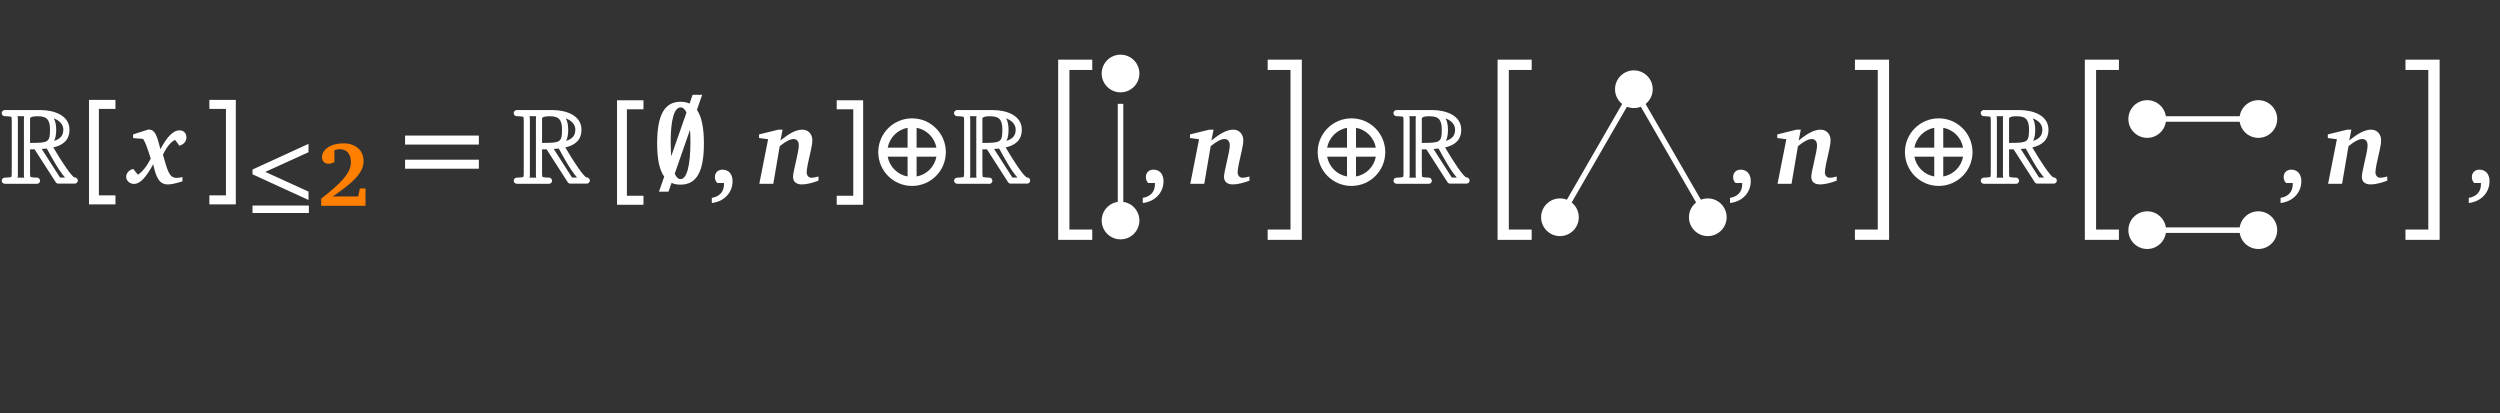 <?xml version="1.0" encoding="UTF-8"?>
<svg xmlns="http://www.w3.org/2000/svg" xmlns:xlink="http://www.w3.org/1999/xlink" width="542.136pt" height="89.664pt" viewBox="0 0 542.136 89.664" version="1.1">
<rect x="0" y="0" width="542.136" height="89.664" fill="#333333" stroke="none"/>
<defs>
<g>
<symbol overflow="visible" id="glyph0-0">
<path style="stroke:none;" d=""/>
</symbol>
<symbol overflow="visible" id="glyph0-1">
<path style="stroke:none;" d="M 8.781 -15.984 L 2.125 -15.984 C 1.812 -16.016 1.516 -15.984 1.281 -15.984 L 0.953 -15.984 C 0.922 -15.984 0.875 -15.969 0.859 -15.969 L 0.719 -15.891 C 0.578 -15.828 0.453 -15.688 0.406 -15.547 C 0.375 -15.469 0.375 -15.391 0.375 -15.328 L 0.375 -15.188 C 0.375 -15.188 0.406 -15.156 0.406 -15.141 C 0.453 -14.922 0.625 -14.734 0.859 -14.688 C 0.906 -14.656 0.969 -14.656 1.047 -14.656 C 1.781 -14.656 2.453 -14.516 2.406 -14.547 C 2.5 -14.469 2.547 -14.234 2.547 -13.734 L 2.547 -2.266 C 2.547 -1.766 2.5 -1.516 2.406 -1.453 C 2.453 -1.469 1.781 -1.328 1.047 -1.328 C 0.672 -1.328 0.375 -1.016 0.375 -0.672 C 0.375 -0.312 0.672 0 1.047 0 L 6.953 0 C 7.234 0.031 7.547 0 7.781 0 L 8.156 0 C 8.156 0 8.188 -0.031 8.203 -0.031 C 8.25 -0.031 8.312 -0.047 8.359 -0.078 C 8.422 -0.125 8.469 -0.172 8.516 -0.234 C 8.547 -0.234 8.547 -0.266 8.562 -0.266 C 8.594 -0.312 8.609 -0.375 8.641 -0.422 C 8.641 -0.453 8.656 -0.469 8.656 -0.469 C 8.656 -0.547 8.688 -0.594 8.688 -0.672 C 8.688 -0.734 8.656 -0.812 8.641 -0.875 C 8.594 -1 8.516 -1.125 8.422 -1.188 C 8.406 -1.219 8.375 -1.234 8.359 -1.234 C 8.281 -1.281 8.234 -1.312 8.156 -1.312 C 8.141 -1.312 8.109 -1.328 8.094 -1.328 L 8.016 -1.328 C 7.281 -1.328 6.609 -1.469 6.656 -1.453 C 6.562 -1.516 6.516 -1.766 6.516 -2.266 L 6.516 -7.469 L 7.5 -7.469 L 12.094 -0.328 C 12.203 -0.141 12.422 -0.031 12.656 -0.031 L 16.203 -0.031 C 16.562 -0.031 16.875 -0.328 16.875 -0.688 L 16.875 -0.719 C 16.875 -1.078 16.562 -1.375 16.203 -1.375 C 15.641 -1.375 13.344 -4.812 11.562 -7.875 C 13.656 -8.375 15.062 -9.453 15.062 -11.734 C 15.062 -14.891 11.609 -15.984 8.781 -15.984 Z M 6.516 -14.188 C 6.516 -14.297 6.828 -14.641 7.875 -14.641 C 9.594 -14.641 10.844 -14.5 10.844 -11.734 C 10.844 -8.969 10.453 -8.859 6.516 -8.859 Z M 3.812 -14.656 L 5.234 -14.656 C 5.219 -14.516 5.188 -14.344 5.188 -14.188 L 5.188 -2.266 C 5.188 -2.016 5.156 -1.688 5.234 -1.328 L 3.812 -1.328 C 3.906 -1.688 3.875 -2.016 3.875 -2.266 L 3.875 -13.734 C 3.875 -13.969 3.875 -14.297 3.812 -14.656 Z M 10.141 -7.641 C 11.234 -5.688 12.688 -2.922 14.109 -1.359 L 13.016 -1.359 L 9.047 -7.547 C 9.422 -7.562 9.781 -7.594 10.141 -7.641 Z M 13.734 -11.734 C 13.734 -10.469 13.094 -9.734 11.734 -9.297 C 12.047 -9.906 12.188 -10.688 12.188 -11.734 C 12.188 -12.781 12 -13.594 11.656 -14.188 C 12.922 -13.703 13.734 -12.875 13.734 -11.734 Z M 13.734 -11.734 "/>
</symbol>
<symbol overflow="visible" id="glyph1-0">
<path style="stroke:none;" d=""/>
</symbol>
<symbol overflow="visible" id="glyph1-1">
<path style="stroke:none;" d="M 1.906 -18.188 L 7.641 -18.188 L 7.641 -16.234 L 4.047 -16.234 L 4.047 2.516 L 7.641 2.516 L 7.641 4.469 L 1.906 4.469 Z M 1.906 -18.188 "/>
</symbol>
<symbol overflow="visible" id="glyph1-2">
<path style="stroke:none;" d="M 7.734 -18.188 L 7.734 4.469 L 2 4.469 L 2 2.516 L 5.594 2.516 L 5.594 -16.234 L 2 -16.234 L 2 -18.188 Z M 7.734 -18.188 "/>
</symbol>
<symbol overflow="visible" id="glyph1-3">
<path style="stroke:none;" d="M 1.328 -8.5 L 17.328 -8.5 L 17.328 -10.453 L 1.328 -10.453 Z M 1.328 -3.266 L 17.328 -3.266 L 17.328 -5.219 L 1.328 -5.219 Z M 1.328 -3.266 "/>
</symbol>
<symbol overflow="visible" id="glyph2-0">
<path style="stroke:none;" d=""/>
</symbol>
<symbol overflow="visible" id="glyph2-1">
<path style="stroke:none;" d="M 3.859 -11.75 L 0.594 -10.703 L 0.594 -9.906 L 2.766 -9.734 C 3.219 -9.094 3.734 -7.656 4.422 -5.469 C 3.594 -3.812 2.625 -2.625 1.641 -1.953 L 0.625 -3.219 C -0.328 -2.969 -0.906 -2.281 -0.906 -1.516 C -0.906 -0.688 -0.141 0.031 0.781 0.031 C 2.141 0.031 3.406 -1.406 4.953 -4.234 C 5.609 -1.188 6.328 0.141 8.156 0.141 C 8.906 0.141 9.922 -0.094 11.297 -0.531 L 11.297 -1.453 C 10.828 -1.328 10.406 -1.281 10 -1.281 C 8.406 -1.281 8.062 -2.859 7.062 -6.312 C 7.906 -8.047 8.812 -9.109 9.703 -9.516 L 10.641 -8.25 C 11.609 -8.547 12.156 -9.234 12.156 -10.062 C 12.156 -10.953 11.547 -11.594 10.656 -11.594 C 9.297 -11.594 7.969 -10.203 6.516 -7.5 C 5.781 -10.406 5.359 -11.75 4.016 -11.75 C 3.969 -11.75 3.906 -11.75 3.859 -11.75 Z M 3.859 -11.75 "/>
</symbol>
<symbol overflow="visible" id="glyph2-2">
<path style="stroke:none;" d="M 4.812 -11.734 L 0.625 -10.703 L 0.625 -9.922 L 2.594 -9.656 L 0.688 0 L 3.719 0 L 5.109 -8.141 C 6.375 -9.203 7.406 -9.703 8.094 -9.703 C 8.812 -9.703 9.25 -9.203 9.25 -8.328 C 9.25 -7.969 9.188 -7.453 9.047 -6.766 L 8.188 -2.812 C 8.094 -2.312 8 -1.906 8 -1.547 C 8 -0.453 8.656 0.141 9.922 0.141 C 10.828 0.141 12.047 -0.125 13.516 -0.672 L 13.516 -1.578 C 12.953 -1.406 12.422 -1.312 11.953 -1.312 C 11.406 -1.312 10.953 -1.781 10.953 -2.5 C 10.953 -2.875 11.047 -3.453 11.203 -4.266 L 11.922 -7.516 C 12.094 -8.312 12.188 -8.953 12.188 -9.406 C 12.188 -10.828 11.25 -11.734 10.016 -11.734 C 8.656 -11.734 7.156 -10.922 5.266 -9.375 L 5.734 -11.734 Z M 4.812 -11.734 "/>
</symbol>
<symbol overflow="visible" id="glyph3-0">
<path style="stroke:none;" d=""/>
</symbol>
<symbol overflow="visible" id="glyph3-1">
<path style="stroke:none;" d="M 13.812 -13.438 L 1.672 -7.875 L 1.672 -6.828 L 13.812 -1.266 L 13.812 -3.078 L 4.438 -7.359 L 13.812 -11.625 Z M 1.672 1.562 L 13.891 1.562 L 13.891 -0.062 L 1.672 -0.062 Z M 1.672 1.562 "/>
</symbol>
<symbol overflow="visible" id="glyph4-0">
<path style="stroke:none;" d=""/>
</symbol>
<symbol overflow="visible" id="glyph4-1">
<path style="stroke:none;" d="M 3.438 -2.031 C 7.844 -5.016 10.141 -7.141 10.141 -9.688 C 10.141 -11.984 8.453 -13.547 5.797 -13.547 C 2.938 -13.547 1.125 -12.172 1.125 -10.516 C 1.125 -9.688 1.688 -9.125 2.562 -9.125 C 2.953 -9.125 3.375 -9.25 3.812 -9.484 L 3.812 -12.047 C 4.203 -12.203 4.609 -12.281 4.969 -12.281 C 6.469 -12.281 7.406 -11.266 7.406 -9.5 C 7.406 -7.031 5.141 -4.828 0.953 -1.562 L 0.953 0 L 10.562 0 L 10.562 -3.766 L 9.344 -3.766 L 8.984 -2.031 Z M 3.438 -2.031 "/>
</symbol>
<symbol overflow="visible" id="glyph5-0">
<path style="stroke:none;" d=""/>
</symbol>
<symbol overflow="visible" id="glyph5-1">
<path style="stroke:none;" d="M 2.453 -1.547 L 1.312 1.719 L 3.375 1.719 L 4.047 -0.188 C 4.609 0.078 5.266 0.188 6 0.188 C 9.469 0.188 11.062 -2.625 11.062 -8.734 C 11.062 -12.156 10.562 -14.562 9.547 -16.031 L 10.688 -19.297 L 8.609 -19.297 L 7.953 -17.391 C 7.375 -17.656 6.734 -17.781 6 -17.781 C 2.516 -17.781 0.922 -14.922 0.922 -8.734 C 0.922 -5.359 1.422 -2.969 2.453 -1.547 Z M 7.281 -15.438 L 3.969 -5.953 C 3.906 -6.906 3.859 -7.969 3.859 -9.141 C 3.859 -13.891 4.641 -16.562 6 -16.562 C 6.516 -16.562 6.953 -16.188 7.281 -15.438 Z M 4.734 -2.188 L 8.047 -11.703 C 8.109 -10.953 8.141 -10.094 8.141 -9.141 C 8.141 -3.953 7.359 -1.016 6 -1.016 C 5.5 -1.016 5.062 -1.422 4.734 -2.188 Z M 4.734 -2.188 "/>
</symbol>
<symbol overflow="visible" id="glyph5-2">
<path style="stroke:none;" d="M 15.984 -6.859 C 15.984 -10.906 12.703 -14.188 8.656 -14.188 C 4.609 -14.188 1.328 -10.906 1.328 -6.859 C 1.328 -2.812 4.609 0.469 8.656 0.469 C 12.703 0.469 15.984 -2.812 15.984 -6.859 Z M 9.641 -1.578 L 9.641 -5.875 L 13.938 -5.875 C 13.547 -3.688 11.828 -1.969 9.641 -1.578 Z M 3.375 -5.875 L 7.688 -5.875 L 7.688 -1.578 C 5.5 -1.969 3.781 -3.688 3.375 -5.875 Z M 7.688 -12.141 L 7.688 -7.828 L 3.375 -7.828 C 3.781 -10.016 5.5 -11.734 7.688 -12.141 Z M 13.938 -7.828 L 9.641 -7.828 L 9.641 -12.141 C 11.828 -11.734 13.547 -10.016 13.938 -7.828 Z M 13.938 -7.828 "/>
</symbol>
<symbol overflow="visible" id="glyph6-0">
<path style="stroke:none;" d=""/>
</symbol>
<symbol overflow="visible" id="glyph6-1">
<path style="stroke:none;" d="M 0.734 4.172 C 3.469 3.859 5.234 1.859 5.234 -0.547 C 5.234 -2.125 4.375 -3.062 3.047 -3.062 C 2.078 -3.062 1.406 -2.422 1.406 -1.453 C 1.406 -0.922 1.578 -0.531 1.906 -0.172 L 3.375 -0.172 C 3.375 -0.094 3.375 0 3.375 0.078 C 3.375 1.719 2.453 2.766 0.734 3.062 Z M 0.734 4.172 "/>
</symbol>
<symbol overflow="visible" id="glyph7-0">
<path style="stroke:none;" d=""/>
</symbol>
<symbol overflow="visible" id="glyph7-1">
<path style="stroke:none;" d="M 2.078 -1.953 L 9.469 -1.953 L 9.469 0.281 L 4.516 0.281 L 4.516 34.891 L 9.469 34.891 L 9.469 37.125 L 2.078 37.125 Z M 2.078 -1.953 "/>
</symbol>
<symbol overflow="visible" id="glyph7-2">
<path style="stroke:none;" d="M 9.406 -1.953 L 9.406 37.125 L 2 37.125 L 2 34.891 L 6.953 34.891 L 6.953 0.281 L 2 0.281 L 2 -1.953 Z M 9.406 -1.953 "/>
</symbol>
</g>
</defs>
<g id="surface1">
<g style="fill:rgb(100%,100%,100%);fill-opacity:1;">
  <use xlink:href="#glyph0-1" x="0" y="39.851"/>
</g>
<g style="fill:rgb(100%,100%,100%);fill-opacity:1;">
  <use xlink:href="#glyph1-1" x="17.395" y="39.851"/>
</g>
<g style="fill:rgb(100%,100%,100%);fill-opacity:1;">
  <use xlink:href="#glyph2-1" x="28.269" y="39.851"/>
</g>
<g style="fill:rgb(100%,100%,100%);fill-opacity:1;">
  <use xlink:href="#glyph1-2" x="43.403" y="39.851"/>
</g>
<g style="fill:rgb(100%,100%,100%);fill-opacity:1;">
  <use xlink:href="#glyph3-1" x="53.088" y="44.634"/>
</g>
<g style="fill:rgb(100%,50%,0%);fill-opacity:1;">
  <use xlink:href="#glyph4-1" x="68.699" y="44.634"/>
</g>
<g style="fill:rgb(100%,100%,100%);fill-opacity:1;">
  <use xlink:href="#glyph1-3" x="86.512" y="39.851"/>
</g>
<g style="fill:rgb(100%,100%,100%);fill-opacity:1;">
  <use xlink:href="#glyph0-1" x="111.03" y="39.851"/>
</g>
<g style="fill:rgb(100%,100%,100%);fill-opacity:1;">
  <use xlink:href="#glyph1-1" x="131.899" y="39.934"/>
</g>
<g style="fill:rgb(100%,100%,100%);fill-opacity:1;">
  <use xlink:href="#glyph5-1" x="141.584" y="39.851"/>
</g>
<g style="fill:rgb(100%,100%,100%);fill-opacity:1;">
  <use xlink:href="#glyph6-1" x="153.624" y="39.851"/>
</g>
<g style="fill:rgb(100%,100%,100%);fill-opacity:1;">
  <use xlink:href="#glyph2-2" x="163.975" y="39.851"/>
</g>
<g style="fill:rgb(100%,100%,100%);fill-opacity:1;">
  <use xlink:href="#glyph1-2" x="179.443" y="39.934"/>
</g>
<g style="fill:rgb(100%,100%,100%);fill-opacity:1;">
  <use xlink:href="#glyph5-2" x="189.127" y="39.851"/>
</g>
<g style="fill:rgb(100%,100%,100%);fill-opacity:1;">
  <use xlink:href="#glyph0-1" x="206.522" y="39.851"/>
</g>
<g style="fill:rgb(100%,100%,100%);fill-opacity:1;">
  <use xlink:href="#glyph7-1" x="227.391" y="14.889"/>
</g>
<path style=" stroke:none;fill-rule:nonzero;fill:rgb(100%,100%,100%);fill-opacity:1;" d="M 247.082 47.82 C 247.082 45.562 245.25 43.734 242.992 43.734 C 240.738 43.734 238.906 45.562 238.906 47.82 C 238.906 50.078 240.738 51.906 242.992 51.906 C 245.25 51.906 247.082 50.078 247.082 47.82 Z M 247.082 47.82 "/>
<path style=" stroke:none;fill-rule:nonzero;fill:rgb(100%,100%,100%);fill-opacity:1;" d="M 247.082 15.941 C 247.082 13.684 245.25 11.855 242.992 11.855 C 240.738 11.855 238.906 13.684 238.906 15.941 C 238.906 18.195 240.738 20.027 242.992 20.027 C 245.25 20.027 247.082 18.195 247.082 15.941 Z M 247.082 15.941 "/>
<path style="fill:none;stroke-width:1.196;stroke-linecap:butt;stroke-linejoin:miter;stroke:rgb(100%,100%,100%);stroke-opacity:1;stroke-miterlimit:10;" d="M -0.002 -5.778 L -0.002 17.335 " transform="matrix(1,0,0,-1,242.994,39.851)"/>
<g style="fill:rgb(100%,100%,100%);fill-opacity:1;">
  <use xlink:href="#glyph6-1" x="247.08" y="39.851"/>
</g>
<g style="fill:rgb(100%,100%,100%);fill-opacity:1;">
  <use xlink:href="#glyph2-2" x="257.431" y="39.851"/>
</g>
<g style="fill:rgb(100%,100%,100%);fill-opacity:1;">
  <use xlink:href="#glyph7-2" x="272.899" y="14.889"/>
</g>
<g style="fill:rgb(100%,100%,100%);fill-opacity:1;">
  <use xlink:href="#glyph5-2" x="284.416" y="39.851"/>
</g>
<g style="fill:rgb(100%,100%,100%);fill-opacity:1;">
  <use xlink:href="#glyph0-1" x="301.811" y="39.851"/>
</g>
<g style="fill:rgb(100%,100%,100%);fill-opacity:1;">
  <use xlink:href="#glyph7-1" x="322.679" y="14.889"/>
</g>
<path style=" stroke:none;fill-rule:nonzero;fill:rgb(100%,100%,100%);fill-opacity:1;" d="M 358.398 19.348 C 358.398 17.09 356.57 15.262 354.312 15.262 C 352.055 15.262 350.227 17.09 350.227 19.348 C 350.227 21.605 352.055 23.434 354.312 23.434 C 356.57 23.434 358.398 21.605 358.398 19.348 Z M 358.398 19.348 "/>
<path style=" stroke:none;fill-rule:nonzero;fill:rgb(100%,100%,100%);fill-opacity:1;" d="M 342.367 47.113 C 342.367 44.855 340.539 43.027 338.281 43.027 C 336.027 43.027 334.195 44.855 334.195 47.113 C 334.195 49.371 336.027 51.199 338.281 51.199 C 340.539 51.199 342.367 49.371 342.367 47.113 Z M 342.367 47.113 "/>
<path style=" stroke:none;fill-rule:nonzero;fill:rgb(100%,100%,100%);fill-opacity:1;" d="M 374.43 47.113 C 374.43 44.855 372.602 43.027 370.344 43.027 C 368.086 43.027 366.258 44.855 366.258 47.113 C 366.258 49.371 368.086 51.199 370.344 51.199 C 372.602 51.199 374.43 49.371 374.43 47.113 Z M 374.43 47.113 "/>
<path style="fill:none;stroke-width:1.196;stroke-linecap:butt;stroke-linejoin:miter;stroke:rgb(100%,100%,100%);stroke-opacity:1;stroke-miterlimit:10;" d="M -0.001 18.514 L -16.032 -9.255 M -0.001 18.514 L 16.035 -9.255 " transform="matrix(1,0,0,-1,354.313,37.858)"/>
<g style="fill:rgb(100%,100%,100%);fill-opacity:1;">
  <use xlink:href="#glyph6-1" x="374.43" y="39.851"/>
</g>
<g style="fill:rgb(100%,100%,100%);fill-opacity:1;">
  <use xlink:href="#glyph2-2" x="384.781" y="39.851"/>
</g>
<g style="fill:rgb(100%,100%,100%);fill-opacity:1;">
  <use xlink:href="#glyph7-2" x="400.248" y="14.889"/>
</g>
<g style="fill:rgb(100%,100%,100%);fill-opacity:1;">
  <use xlink:href="#glyph5-2" x="411.765" y="39.851"/>
</g>
<g style="fill:rgb(100%,100%,100%);fill-opacity:1;">
  <use xlink:href="#glyph0-1" x="429.16" y="39.851"/>
</g>
<g style="fill:rgb(100%,100%,100%);fill-opacity:1;">
  <use xlink:href="#glyph7-1" x="450.029" y="14.889"/>
</g>
<path style=" stroke:none;fill-rule:nonzero;fill:rgb(100%,100%,100%);fill-opacity:1;" d="M 493.82 25.809 C 493.82 23.551 491.992 21.723 489.734 21.723 C 487.477 21.723 485.648 23.551 485.648 25.809 C 485.648 28.062 487.477 29.895 489.734 29.895 C 491.992 29.895 493.82 28.062 493.82 25.809 Z M 493.82 25.809 "/>
<path style=" stroke:none;fill-rule:nonzero;fill:rgb(100%,100%,100%);fill-opacity:1;" d="M 469.719 25.809 C 469.719 23.551 467.891 21.723 465.633 21.723 C 463.375 21.723 461.547 23.551 461.547 25.809 C 461.547 28.062 463.375 29.895 465.633 29.895 C 467.891 29.895 469.719 28.062 469.719 25.809 Z M 469.719 25.809 "/>
<path style=" stroke:none;fill-rule:nonzero;fill:rgb(100%,100%,100%);fill-opacity:1;" d="M 469.719 49.91 C 469.719 47.652 467.891 45.824 465.633 45.824 C 463.375 45.824 461.547 47.652 461.547 49.91 C 461.547 52.164 463.375 53.996 465.633 53.996 C 467.891 53.996 469.719 52.164 469.719 49.91 Z M 469.719 49.91 "/>
<path style=" stroke:none;fill-rule:nonzero;fill:rgb(100%,100%,100%);fill-opacity:1;" d="M 493.82 49.91 C 493.82 47.652 491.992 45.824 489.734 45.824 C 487.477 45.824 485.648 47.652 485.648 49.91 C 485.648 52.164 487.477 53.996 489.734 53.996 C 491.992 53.996 493.82 52.164 493.82 49.91 Z M 493.82 49.91 "/>
<path style="fill:none;stroke-width:1.196;stroke-linecap:butt;stroke-linejoin:miter;stroke:rgb(100%,100%,100%);stroke-opacity:1;stroke-miterlimit:10;" d="M 12.051 12.053 L -12.054 12.053 M -12.054 -12.052 L 12.051 -12.052 " transform="matrix(1,0,0,-1,477.683,37.858)"/>
<g style="fill:rgb(100%,100%,100%);fill-opacity:1;">
  <use xlink:href="#glyph6-1" x="493.82" y="39.851"/>
</g>
<g style="fill:rgb(100%,100%,100%);fill-opacity:1;">
  <use xlink:href="#glyph2-2" x="504.171" y="39.851"/>
</g>
<g style="fill:rgb(100%,100%,100%);fill-opacity:1;">
  <use xlink:href="#glyph7-2" x="519.638" y="14.889"/>
</g>
<g style="fill:rgb(100%,100%,100%);fill-opacity:1;">
  <use xlink:href="#glyph6-1" x="534.63" y="39.851"/>
</g>
</g>
</svg>
